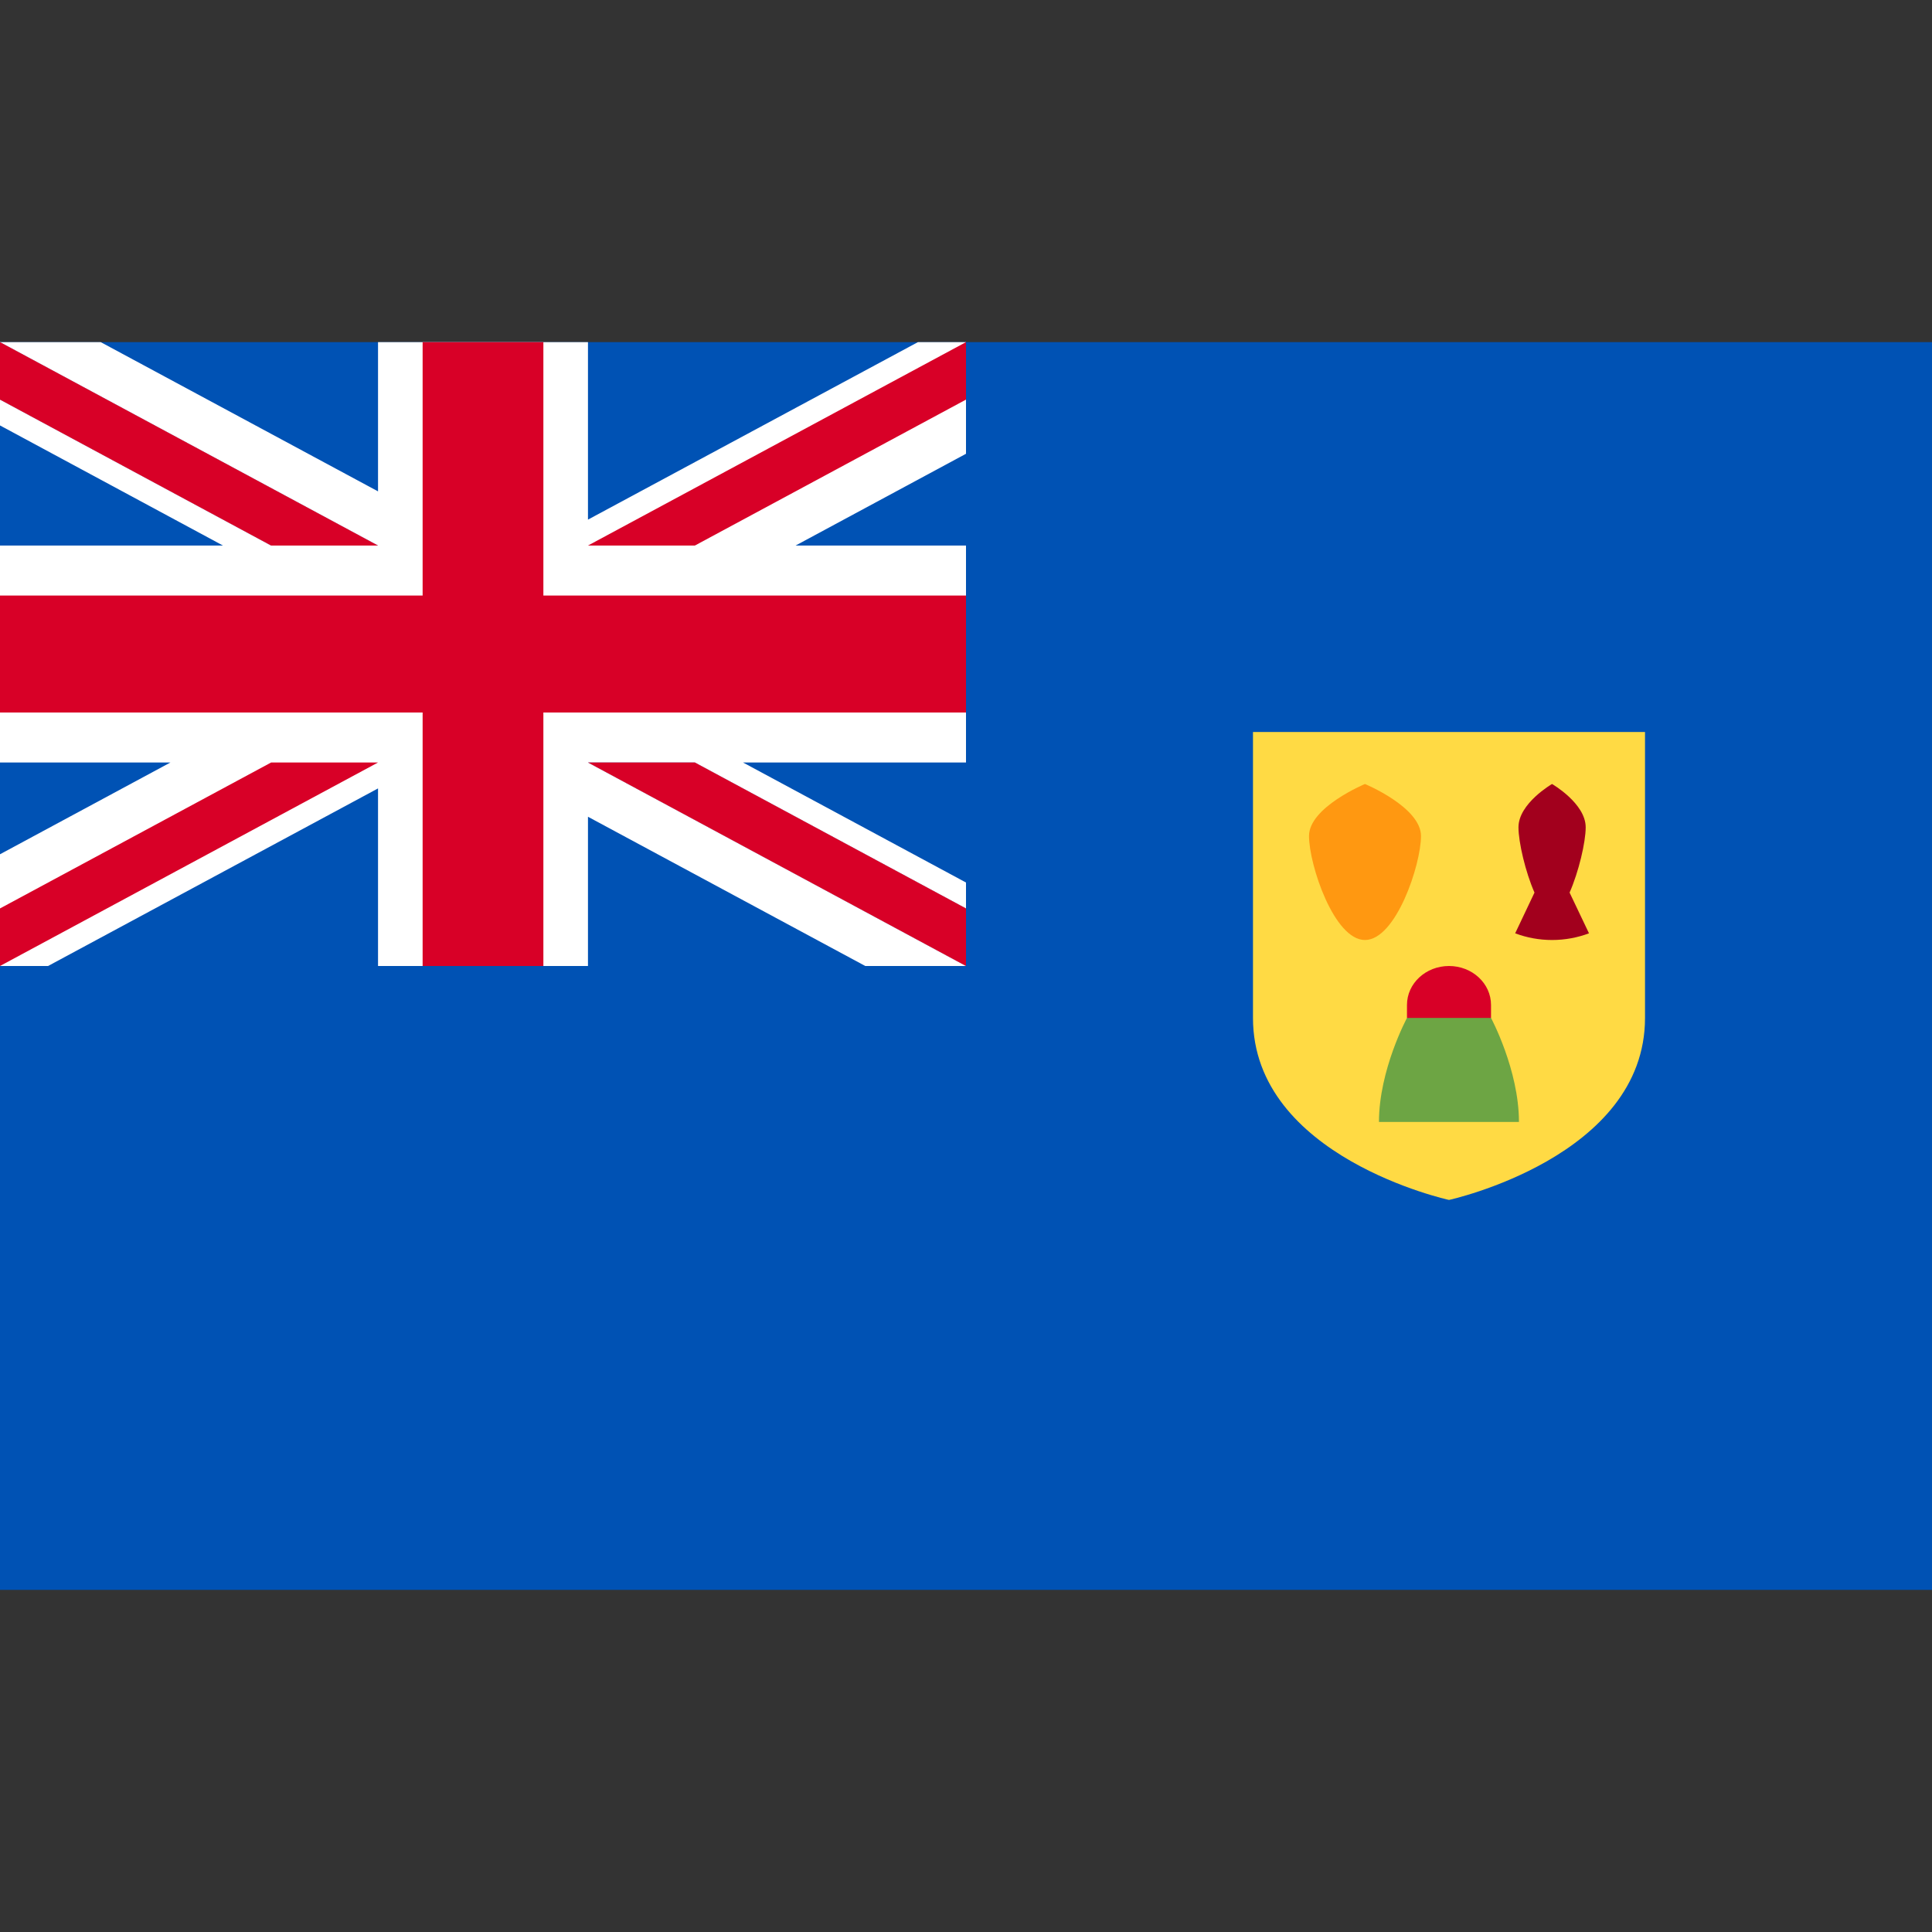 <svg width="24" height="24" viewBox="0 0 24 24" fill="none" xmlns="http://www.w3.org/2000/svg">
<rect x="0" y="0" width="24" height="24" fill="#333333" stroke="none"/>
<path d="M0 4.25H24V19.75H0V4.25Z" fill="#0052B4"/>
<path d="M15.565 9.093V12.645C15.565 14.376 18 14.906 18 14.906C18 14.906 20.435 14.376 20.435 12.645V9.093H15.565V9.093Z" fill="#FFDA44"/>
<path d="M17.652 10.385C17.652 10.742 17.341 11.677 16.956 11.677C16.572 11.677 16.261 10.742 16.261 10.385C16.261 10.028 16.956 9.739 16.956 9.739C16.956 9.739 17.652 10.028 17.652 10.385Z" fill="#FF9811"/>
<path d="M19.498 11.088C19.61 10.834 19.698 10.463 19.698 10.277C19.698 9.98 19.28 9.739 19.28 9.739C19.28 9.739 18.863 9.98 18.863 10.277C18.863 10.463 18.95 10.834 19.062 11.088L18.822 11.594C18.968 11.649 19.123 11.677 19.28 11.677C19.443 11.677 19.598 11.647 19.739 11.594L19.498 11.088Z" fill="#A2001D"/>
<path d="M17.478 12.645C17.478 12.645 17.13 13.291 17.13 13.937H18.869C18.869 13.291 18.522 12.645 18.522 12.645L18 12.322L17.478 12.645Z" fill="#6DA544"/>
<path d="M18.522 12.645V12.484C18.522 12.216 18.288 12 18 12C17.712 12 17.478 12.216 17.478 12.484V12.645H18.522Z" fill="#D80027"/>
<path d="M12 4.25V5.637L9.883 6.777H12V9.472H9.23L12 10.963V12H10.749L7.304 10.146V12H4.696V9.794L0.597 12H0V10.612L2.117 9.472H0V6.777H2.77L0 5.285V4.25H1.251L4.696 6.104V4.25H7.304V6.455L11.403 4.25H12Z" fill="white"/>
<path d="M6.75 4.25H5.25V7.398H0V8.851H5.25V12H6.75V8.851H12V7.398H6.75V4.25Z" fill="#D80027"/>
<path d="M7.304 9.472L12 12V11.285L8.632 9.472H7.304Z" fill="#0052B4"/>
<path d="M7.304 9.472L12 12V11.285L8.632 9.472H7.304Z" fill="white"/>
<path d="M7.304 9.472L12 12V11.285L8.632 9.472H7.304ZM3.368 9.472L0 11.285V12L4.696 9.472H3.368Z" fill="#D80027"/>
<path d="M4.696 6.777L0 4.25V4.964L3.368 6.777H4.696Z" fill="#0052B4"/>
<path d="M4.696 6.777L0 4.25V4.964L3.368 6.777H4.696Z" fill="white"/>
<path d="M4.696 6.777L0 4.25V4.964L3.368 6.777H4.696ZM8.632 6.777L12 4.964V4.25L7.304 6.777H8.632Z" fill="#D80027"/>
</svg>
